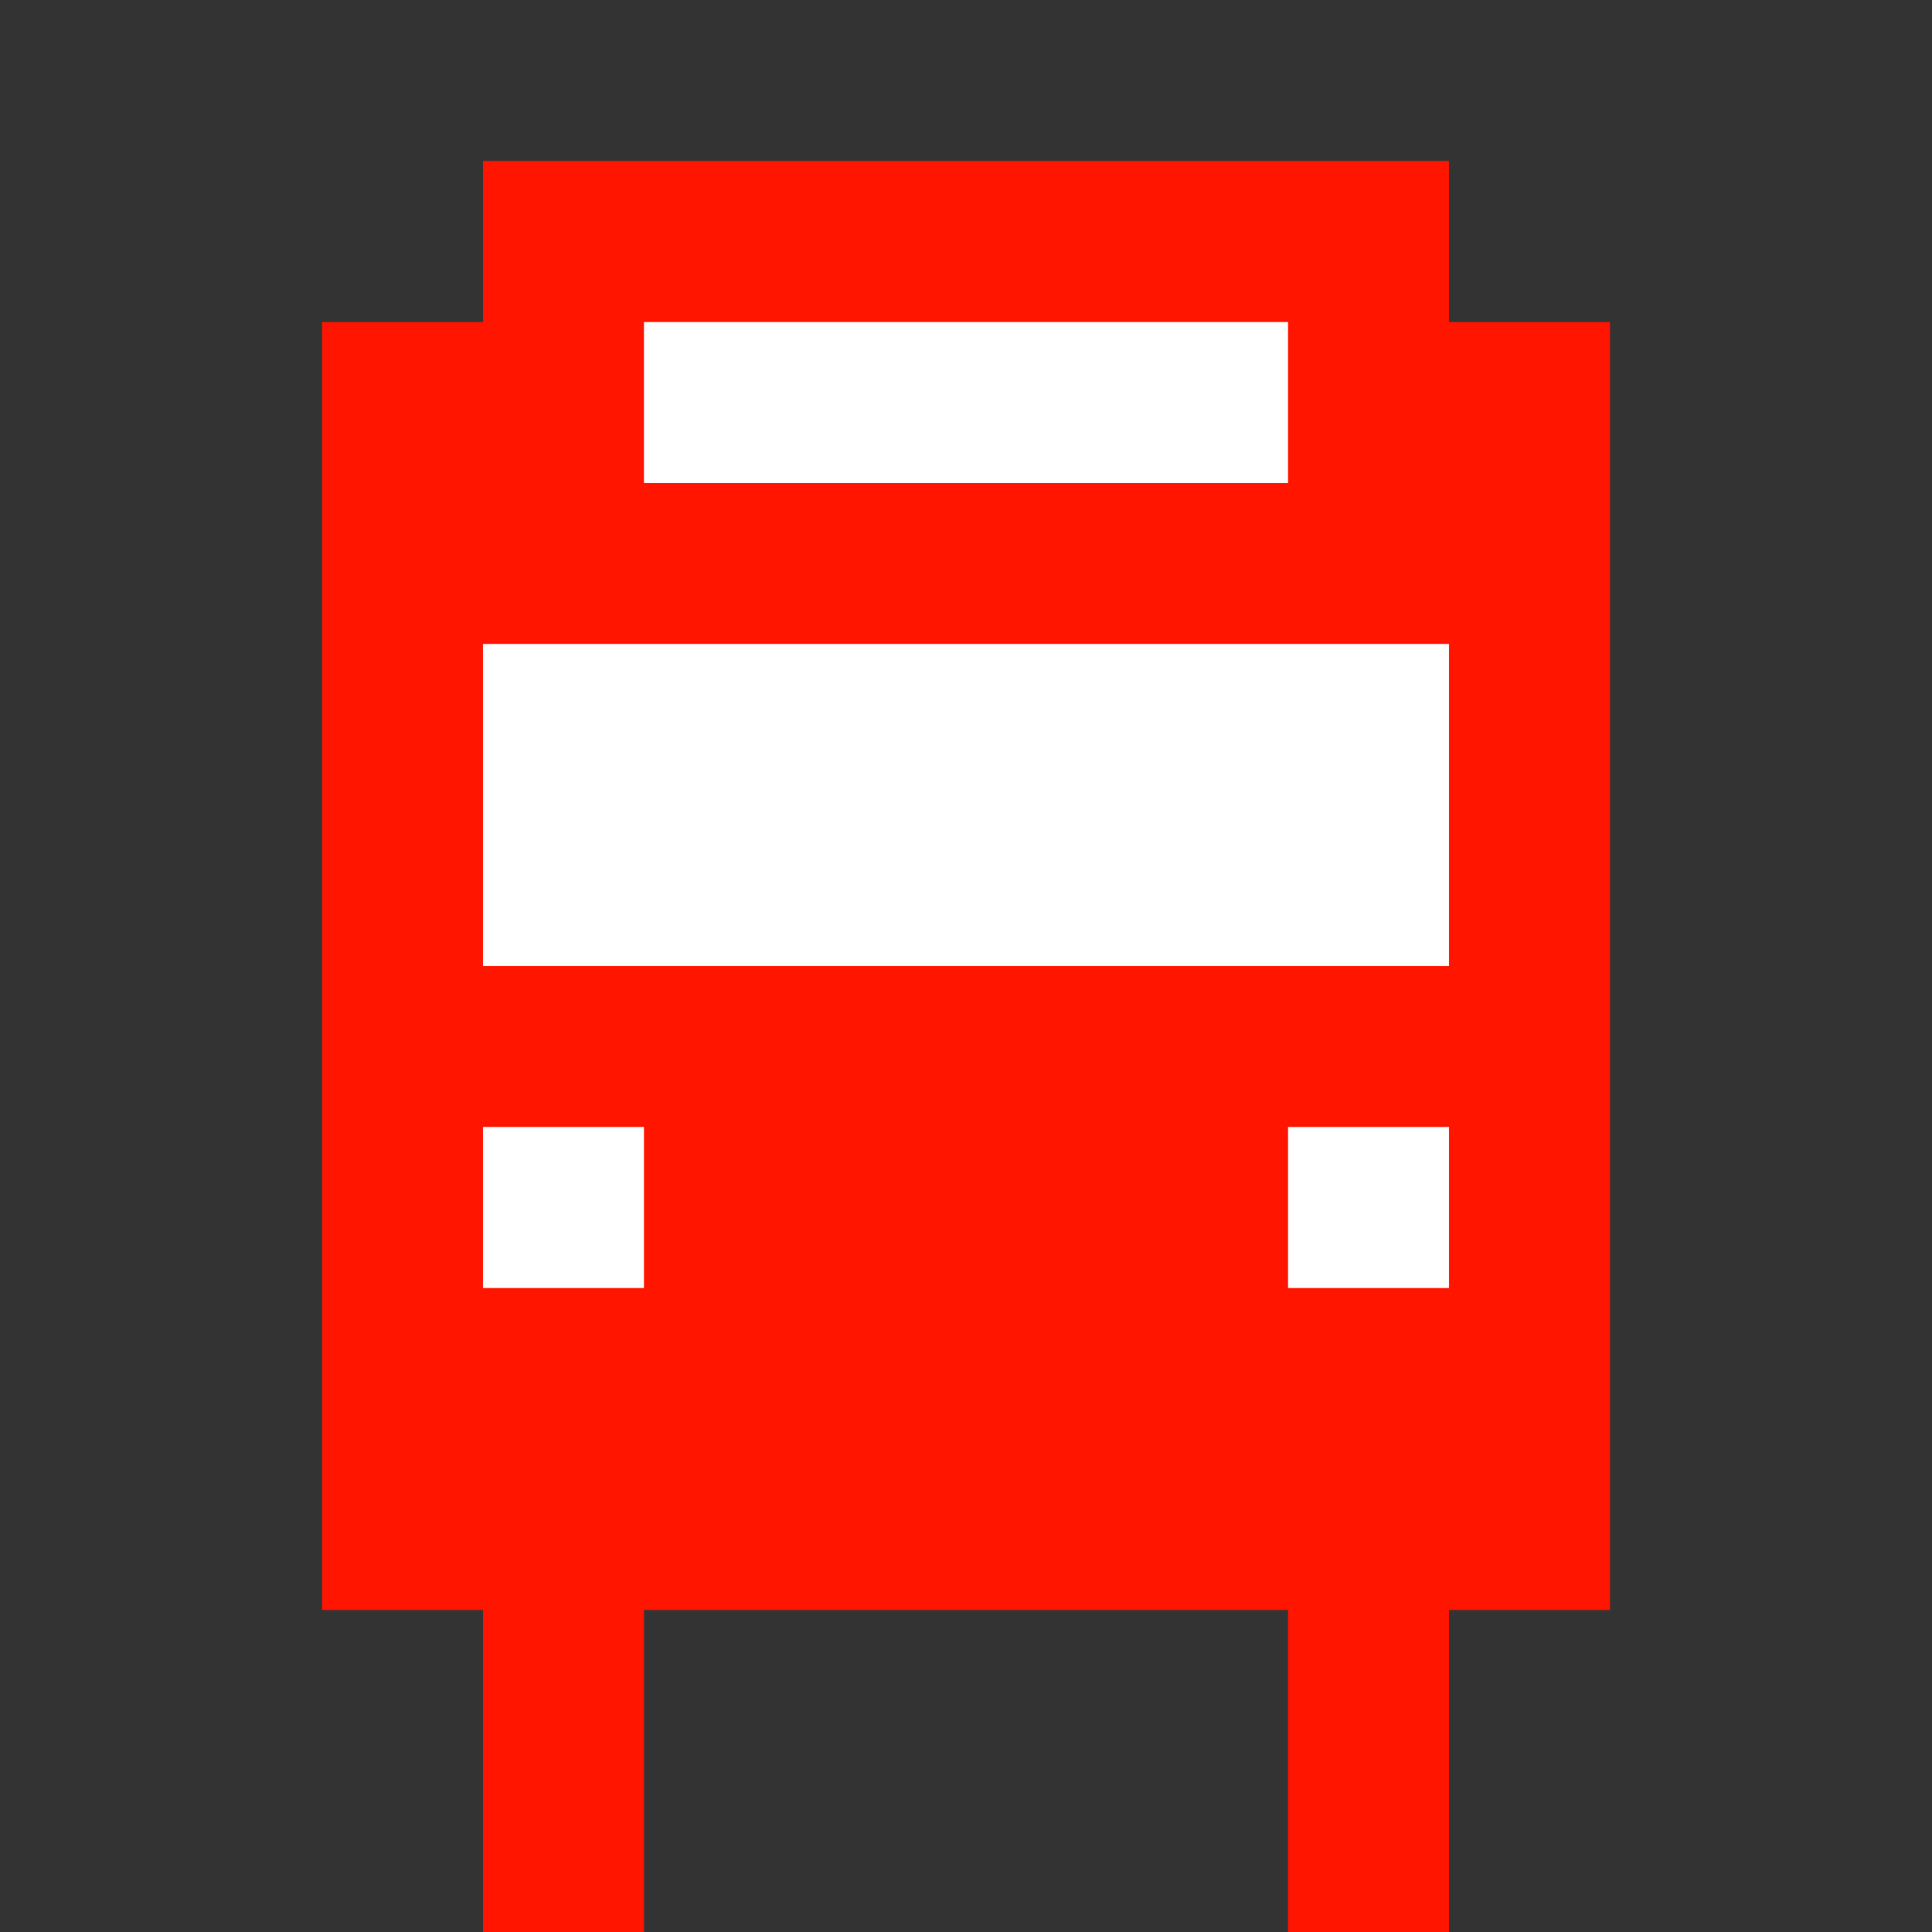 <?xml version="1.0" standalone="yes"?>
<svg width="192" height="192">
<rect width="100%" height="100%" fill="#333333" stroke="none"/>
<path style="fill:#ff1500; stroke:none;" d="M48 16L48 32L32 32L32 160L48 160L48 192L64 192L64 160L128 160L128 192L144 192L144 160L160 160L160 32L144 32L144 16L48 16z"/>
<path style="fill:#ffffff; stroke:none;" d="M64 32L64 48L128 48L128 32L64 32M48 64L48 96L144 96L144 64L48 64M48 112L48 128L64 128L64 112L48 112M128 112L128 128L144 128L144 112L128 112z"/>
</svg>
